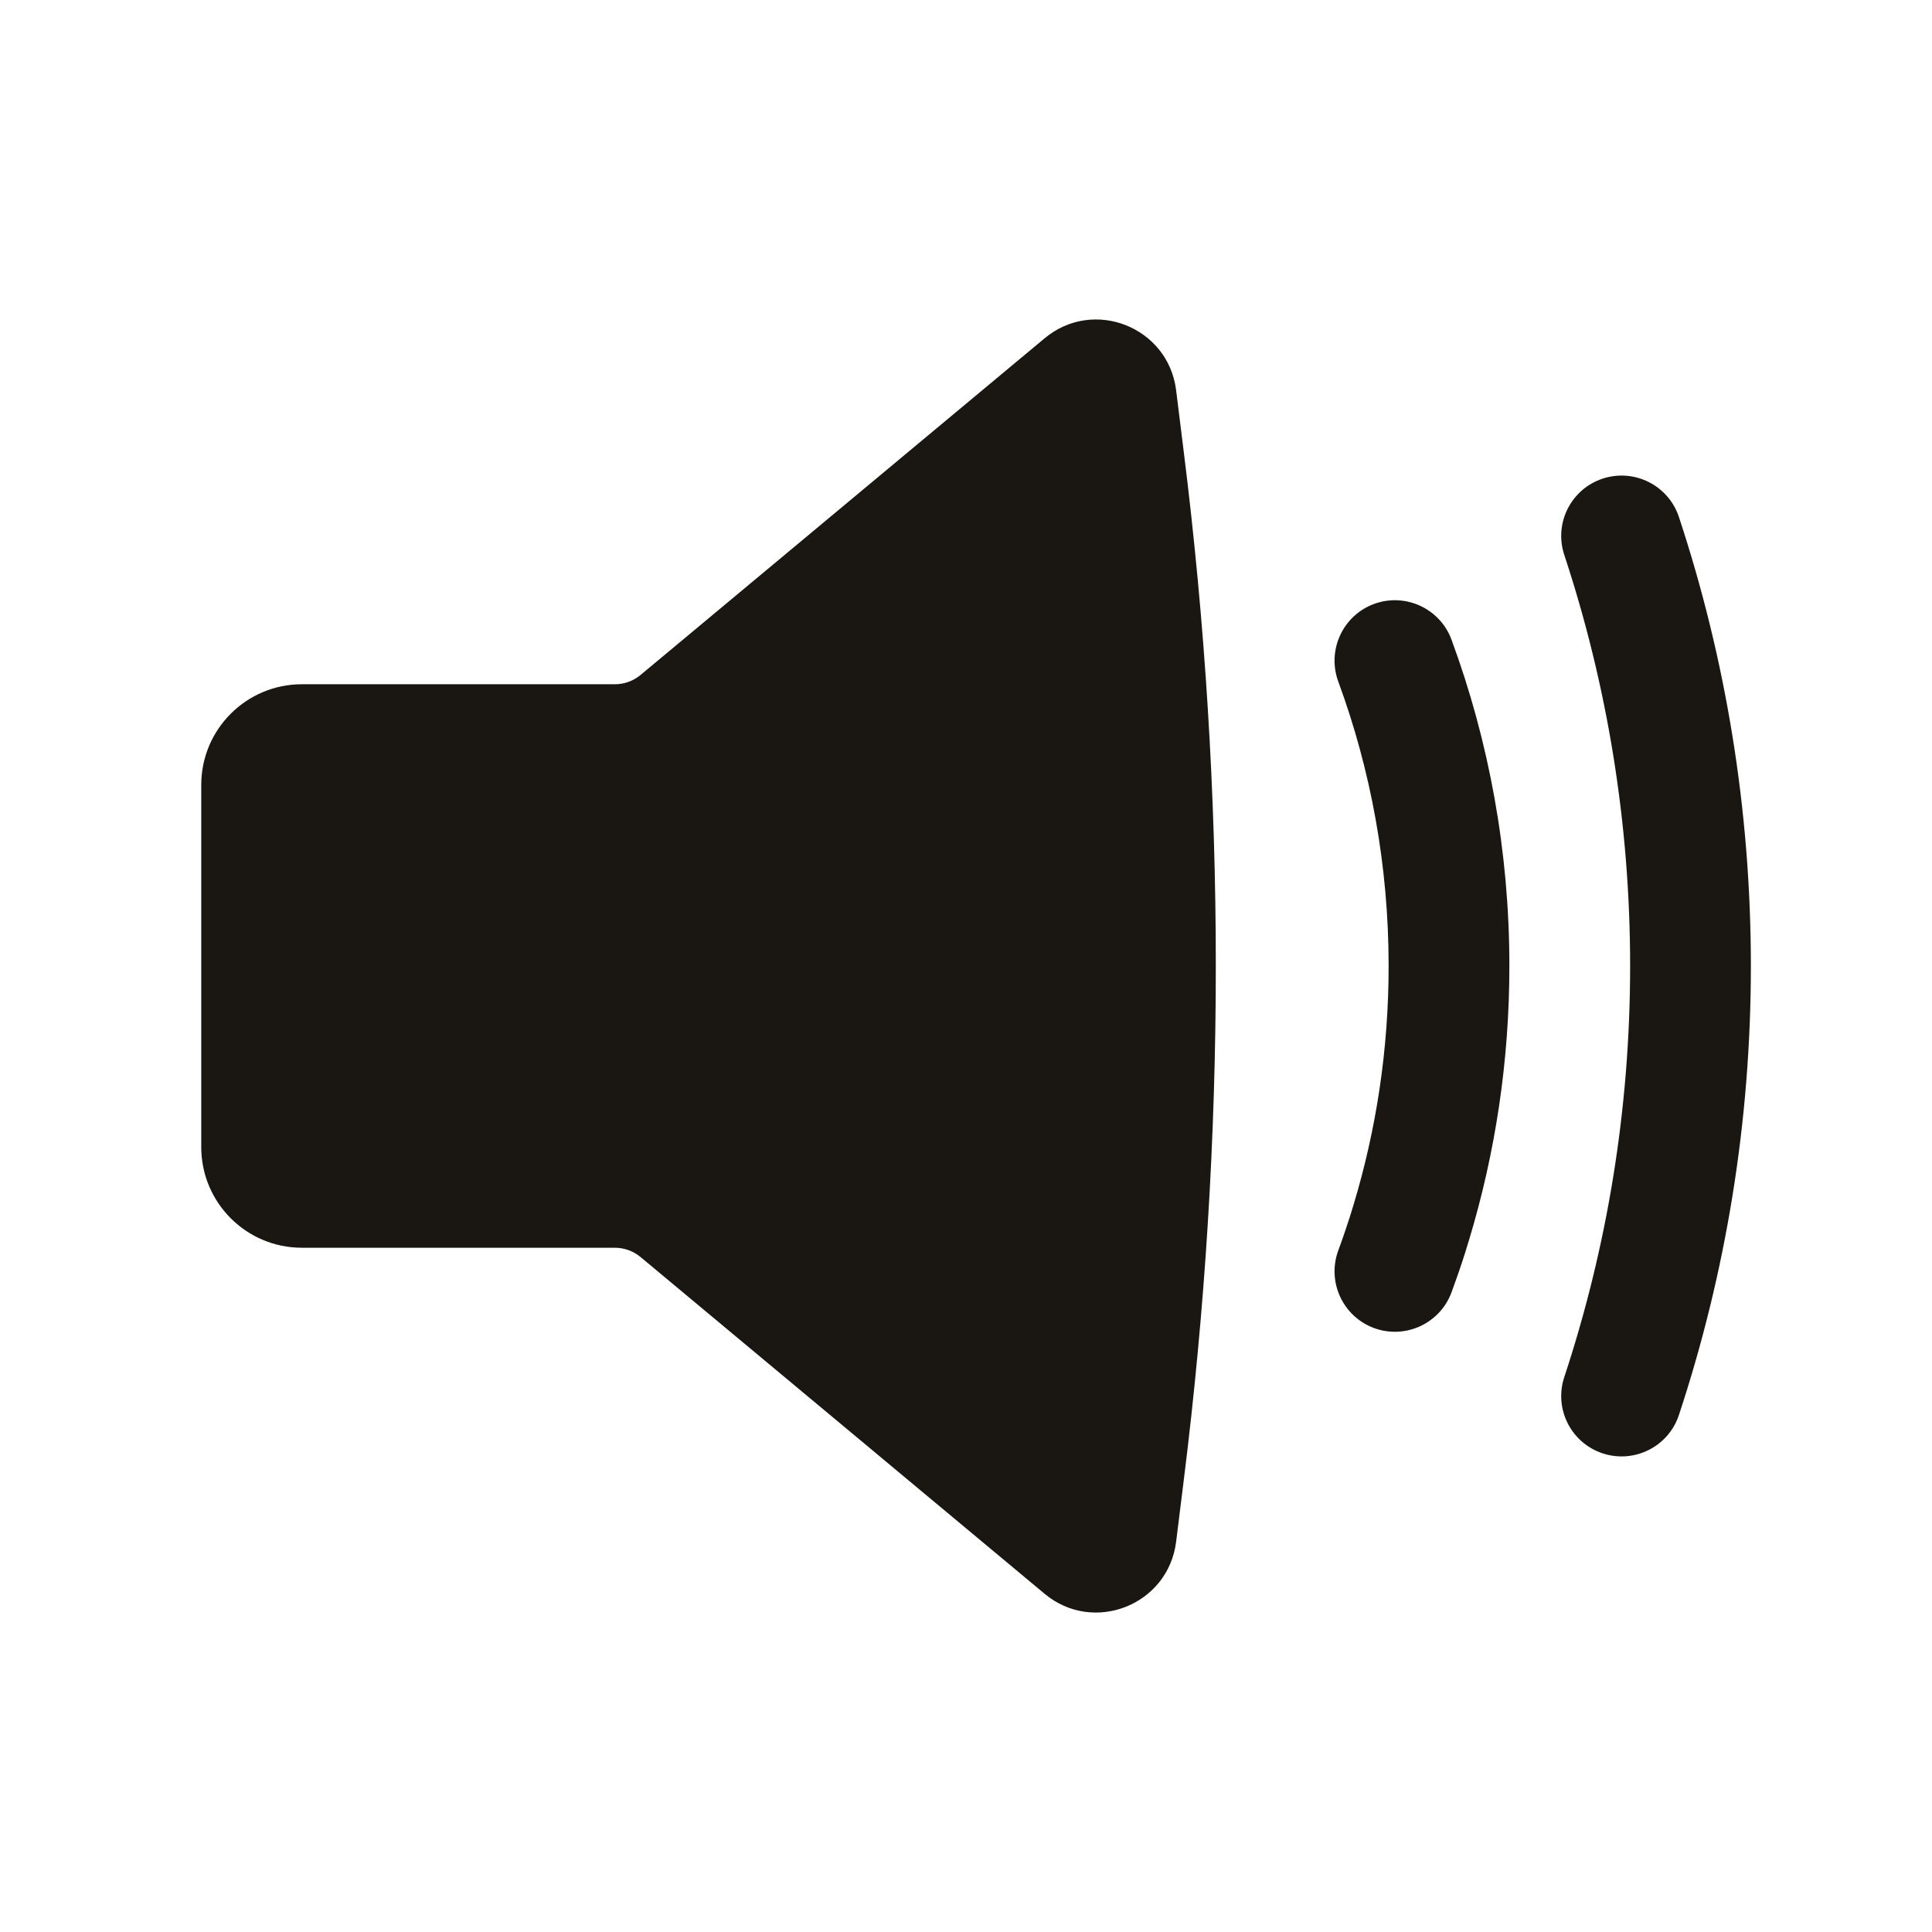 <svg width="24" height="24" viewBox="0 0 24 24" fill="none" xmlns="http://www.w3.org/2000/svg">
<path d="M14.61 4.846C14.511 4.061 13.585 3.695 12.977 4.202L7.958 8.384C7.868 8.459 7.755 8.5 7.638 8.5H3.75C3.06 8.5 2.5 9.06 2.5 9.75V14.25C2.5 14.94 3.06 15.5 3.75 15.5H7.638C7.755 15.5 7.868 15.541 7.958 15.616L12.977 19.799C13.585 20.305 14.511 19.939 14.61 19.154L14.705 18.388C15.236 14.146 15.236 9.854 14.705 5.612L14.61 4.846Z" fill="#1A1712"/>
<path d="M19.908 5.946C20.301 5.816 20.726 6.029 20.856 6.422C21.436 8.177 21.75 10.053 21.75 12C21.75 13.947 21.436 15.823 20.856 17.578C20.726 17.971 20.301 18.184 19.908 18.054C19.515 17.924 19.302 17.5 19.432 17.107C19.962 15.502 20.25 13.785 20.25 12C20.25 10.215 19.962 8.498 19.432 6.893C19.302 6.5 19.515 6.076 19.908 5.946Z" fill="#1A1712"/>
<path d="M18.032 7.948C17.889 7.559 17.458 7.36 17.07 7.502C16.681 7.645 16.482 8.076 16.624 8.465C17.029 9.566 17.25 10.756 17.25 12C17.25 13.032 17.098 14.026 16.815 14.964C16.799 15.016 16.783 15.068 16.767 15.12C16.722 15.259 16.675 15.398 16.624 15.535C16.482 15.924 16.681 16.355 17.07 16.498C17.458 16.64 17.889 16.441 18.032 16.052C18.09 15.895 18.145 15.736 18.196 15.576C18.215 15.516 18.233 15.457 18.251 15.397C18.576 14.32 18.75 13.18 18.75 12C18.75 10.577 18.497 9.212 18.032 7.948Z" fill="#1A1712"/>
</svg>

